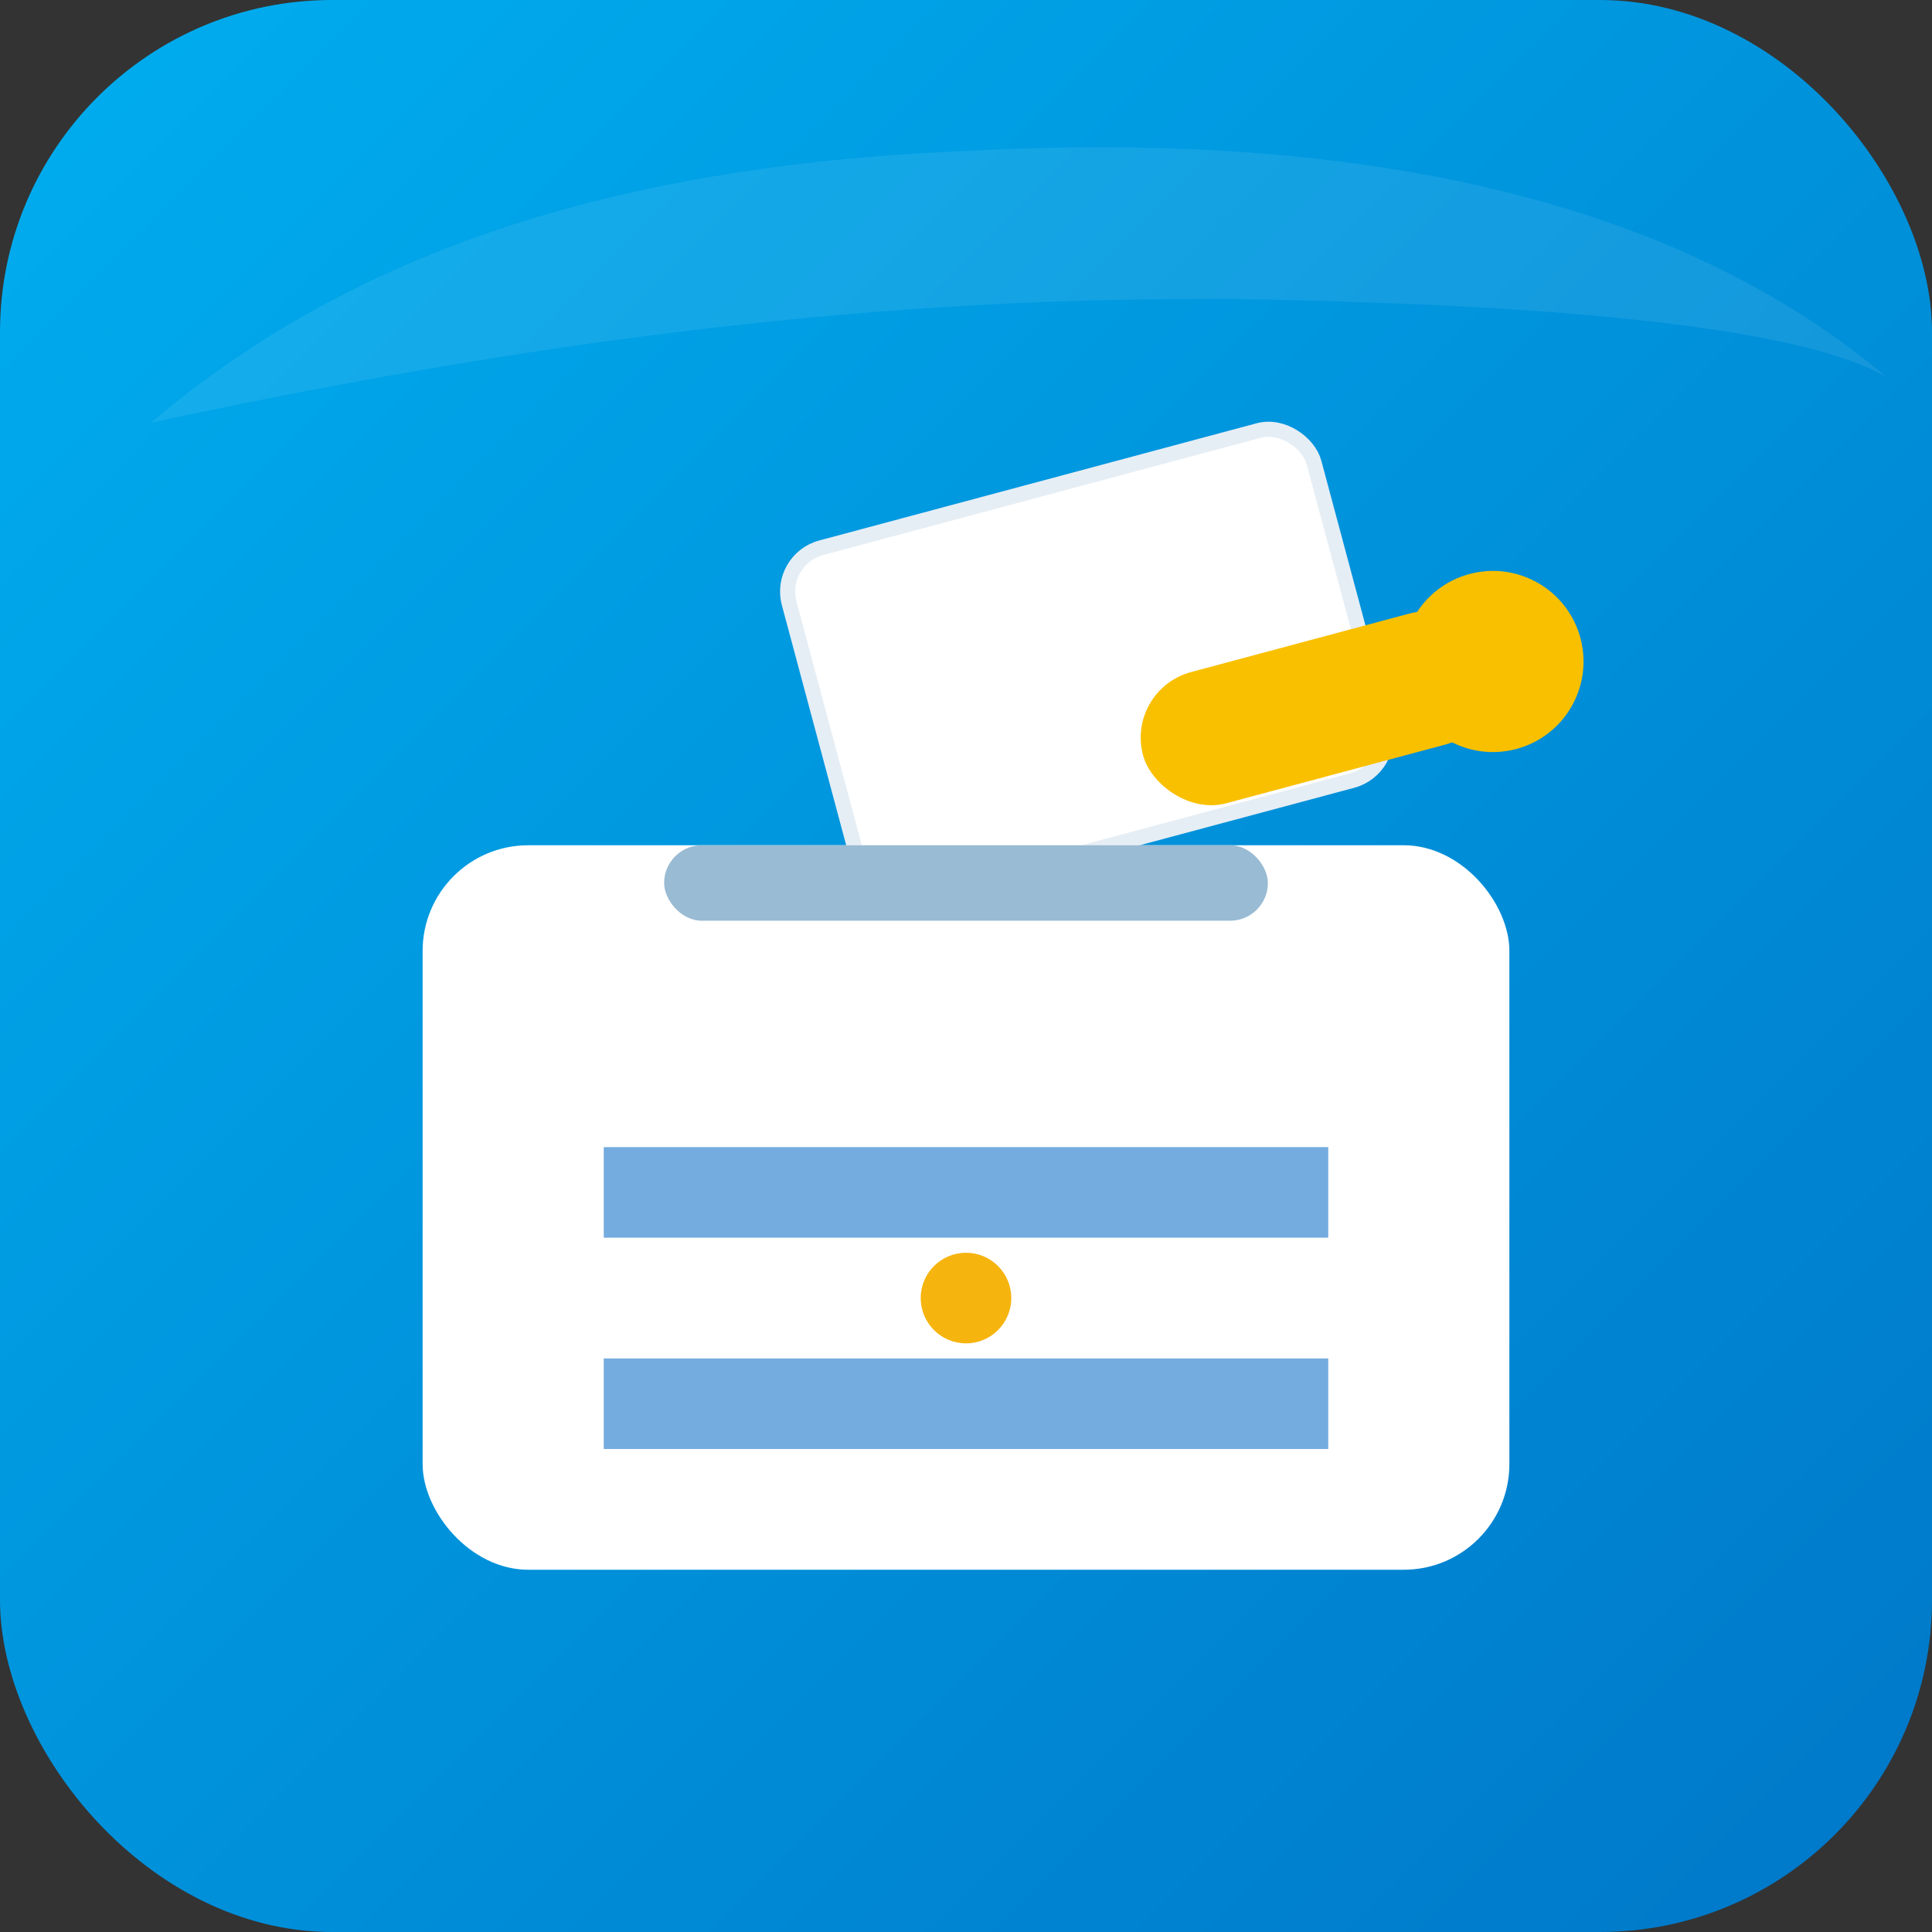 <svg xmlns="http://www.w3.org/2000/svg" viewBox="0 0 256 256" role="img" aria-label="Urna con bandera argentina y mano votando">
  <rect x="0" y="0" width="256" height="256" fill="#333333" stroke="none"/>
  <defs>
    <linearGradient id="bg" x1="0" x2="1" y1="0" y2="1">
      <stop offset="0" stop-color="#00AEEF"/>
      <stop offset="1" stop-color="#0077C8"/>
    </linearGradient>
  </defs>

  <!-- Fondo redondeado celeste-azul -->
  <rect width="256" height="256" rx="44" fill="url(#bg)"/>

  <!-- Boleta (papel) parcialmente insertada -->
  <rect x="108" y="64" width="72" height="48" rx="6" fill="#FFFFFF" stroke="#E6EEF5" stroke-width="2" transform="rotate(-15 144 88)"/>

  <!-- Mano estilizada que deposita la boleta -->
  <g transform="rotate(-15 170 92)">
    <!-- brazo -->
    <rect x="150" y="86" width="48" height="18" rx="9" fill="#F9C000"/>
    <!-- palma -->
    <circle cx="198" cy="95" r="12" fill="#F9C000"/>
    <!-- pulgar -->
    <rect x="182" y="88" width="16" height="10" rx="5" fill="#F9C000" transform="rotate(-25 190 93)"/>
  </g>

  <!-- Urna -->
  <g>
    <!-- caja -->
    <rect x="56" y="112" width="144" height="96" rx="14" fill="#FFFFFF"/>
    <!-- ranura -->
    <rect x="88" y="112" width="80" height="10" rx="5" fill="#99BBD3"/>

    <!-- bandera argentina en la cara frontal de la urna -->
    <g transform="translate(80,152)">
      <rect width="96" height="40" rx="4" fill="#FFFFFF"/>
      <rect width="96" height="12" fill="#74ACDF"/>
      <rect y="28" width="96" height="12" fill="#74ACDF"/>
      <circle cx="48" cy="20" r="6" fill="#F6B40E"/>
    </g>
  </g>

  <!-- sutil brillo -->
  <path d="M20 56c26-22 60-34 108-36 56-3 96 8 122 30v0c-10-6-38-9-71-10-53-2-103 4-159 16z" fill="#FFFFFF" opacity="0.08"/>
</svg>
